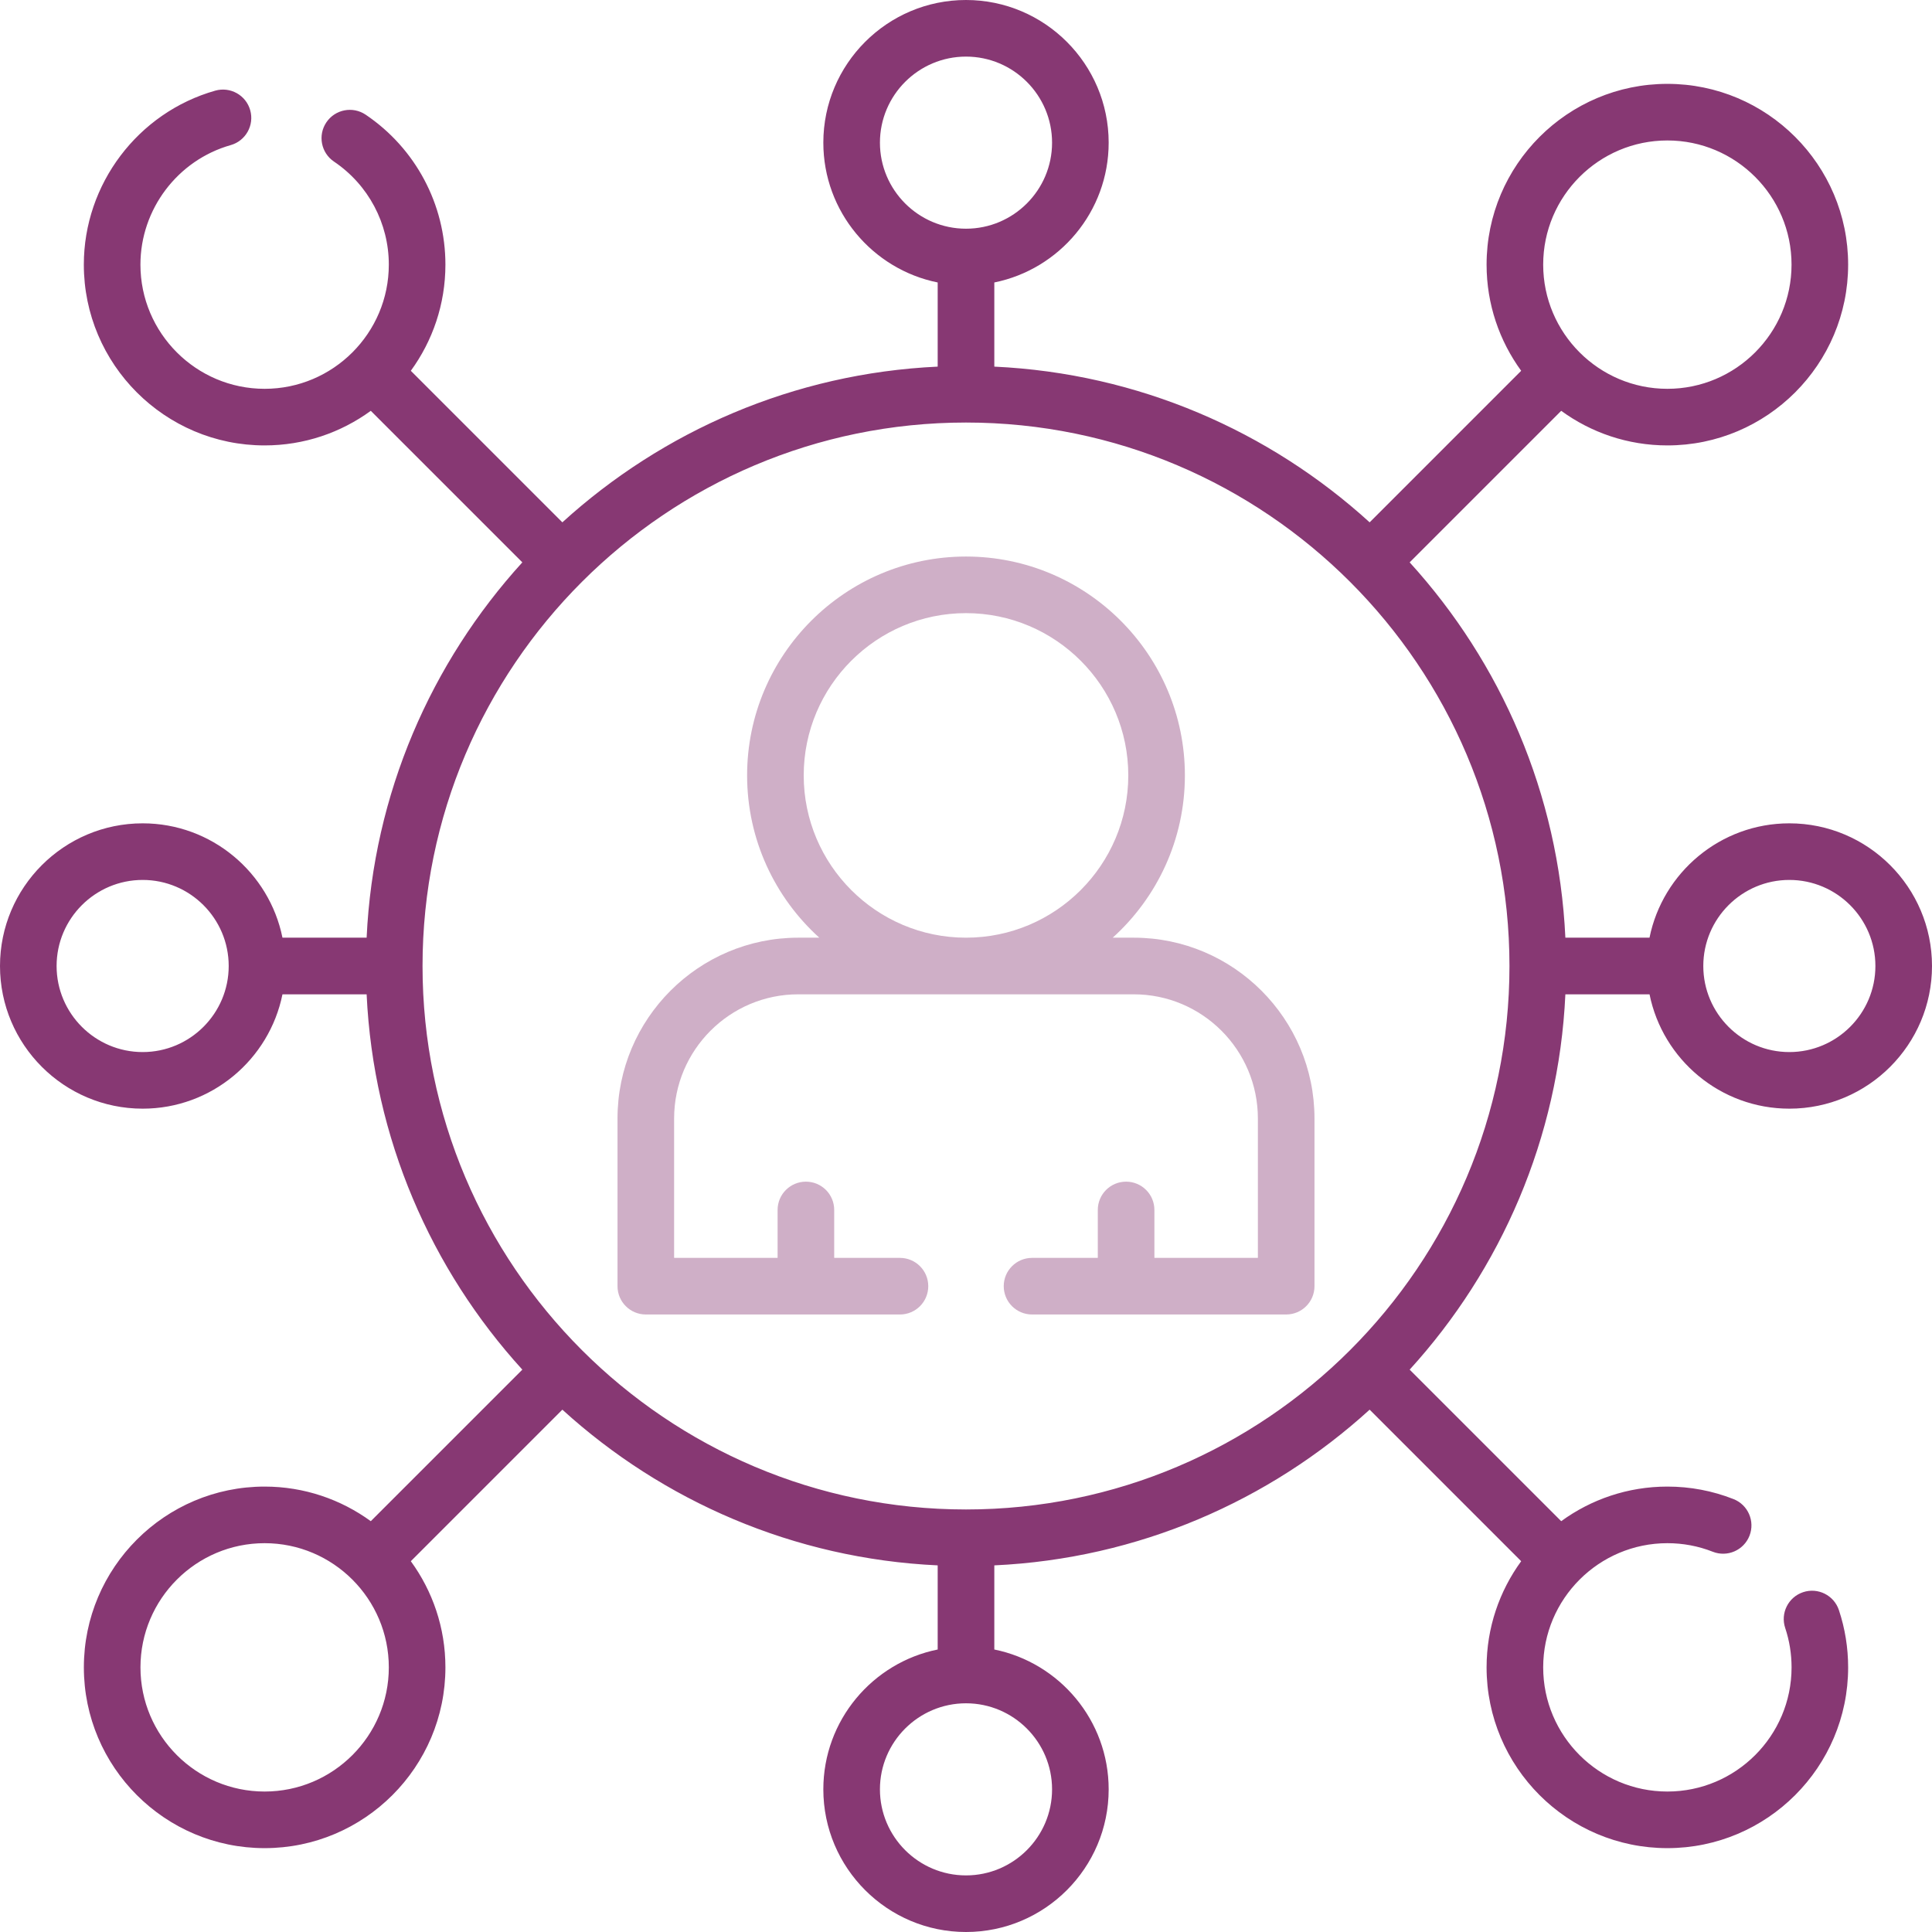 <svg width="64" height="64" viewBox="0 0 64 64" fill="none" xmlns="http://www.w3.org/2000/svg">
<path fill-rule="evenodd" clip-rule="evenodd" d="M54.643 32.938H51.855C51.633 37.713 49.717 42.053 46.697 45.371L51.717 50.391C52.705 49.671 53.92 49.245 55.234 49.245C55.989 49.245 56.726 49.384 57.424 49.659C57.906 49.848 58.143 50.392 57.954 50.874C57.764 51.356 57.22 51.593 56.739 51.404C56.259 51.215 55.753 51.12 55.234 51.12C52.966 51.12 51.12 52.965 51.12 55.234C51.12 57.502 52.966 59.347 55.234 59.347C57.502 59.347 59.348 57.502 59.348 55.234C59.348 54.787 59.277 54.348 59.137 53.929C58.973 53.438 59.239 52.907 59.73 52.743C60.221 52.579 60.752 52.845 60.916 53.336C61.119 53.947 61.222 54.586 61.222 55.234C61.222 58.536 58.536 61.222 55.234 61.222C51.931 61.222 49.245 58.536 49.245 55.234C49.245 53.92 49.671 52.705 50.391 51.717L45.371 46.697C42.053 49.718 37.713 51.633 32.938 51.855V54.642C35.096 55.079 36.726 56.99 36.726 59.274C36.726 61.88 34.606 64 32 64C29.394 64 27.274 61.88 27.274 59.274C27.274 56.989 28.904 55.078 31.062 54.642V51.855C26.287 51.633 21.947 49.717 18.629 46.697L13.609 51.717C14.329 52.705 14.755 53.92 14.755 55.234C14.755 58.536 12.068 61.222 8.766 61.222C5.464 61.222 2.778 58.536 2.778 55.234C2.778 51.932 5.464 49.245 8.766 49.245C10.08 49.245 11.295 49.672 12.283 50.391L17.303 45.371C14.283 42.053 12.368 37.713 12.145 32.938H9.357C8.921 35.096 7.01 36.726 4.726 36.726C2.12 36.726 0 34.606 0 32C0 29.394 2.12 27.274 4.726 27.274C7.01 27.274 8.921 28.904 9.357 31.062H12.145C12.367 26.287 14.283 21.947 17.303 18.629L12.283 13.609C11.295 14.329 10.08 14.755 8.766 14.755C5.464 14.755 2.777 12.069 2.777 8.766C2.777 6.1 4.567 3.73 7.13 3.003C7.628 2.862 8.147 3.151 8.288 3.649C8.43 4.147 8.14 4.666 7.642 4.807C5.882 5.306 4.652 6.934 4.652 8.766C4.652 11.034 6.498 12.88 8.766 12.88C11.034 12.88 12.88 11.034 12.88 8.766C12.88 7.396 12.201 6.12 11.064 5.353C10.635 5.064 10.522 4.481 10.812 4.052C11.101 3.623 11.684 3.51 12.113 3.799C13.767 4.915 14.755 6.772 14.755 8.766C14.755 10.08 14.329 11.295 13.609 12.283L18.629 17.303C21.947 14.283 26.287 12.367 31.062 12.145V9.357C28.904 8.921 27.274 7.01 27.274 4.726C27.274 2.12 29.394 0 32 0C34.606 0 36.726 2.12 36.726 4.726C36.726 7.01 35.096 8.921 32.938 9.357V12.145C37.713 12.367 42.053 14.283 45.371 17.303L50.391 12.283C49.672 11.295 49.245 10.08 49.245 8.766C49.245 5.464 51.932 2.778 55.234 2.778C58.536 2.778 61.222 5.464 61.222 8.766C61.222 12.068 58.536 14.755 55.234 14.755C53.92 14.755 52.705 14.329 51.717 13.609L46.697 18.629C49.717 21.947 51.632 26.287 51.855 31.062H54.642C55.079 28.904 56.99 27.274 59.274 27.274C61.88 27.274 64 29.394 64 32C64 34.606 61.88 36.726 59.275 36.726C56.99 36.726 55.079 35.096 54.643 32.938ZM62.125 32C62.125 30.428 60.846 29.149 59.274 29.149C57.703 29.149 56.424 30.428 56.424 32C56.424 33.572 57.703 34.851 59.274 34.851C60.846 34.851 62.125 33.572 62.125 32ZM55.234 4.653C57.502 4.653 59.347 6.498 59.347 8.766C59.347 11.034 57.502 12.88 55.234 12.88C52.966 12.88 51.12 11.034 51.12 8.766C51.12 6.498 52.966 4.653 55.234 4.653ZM32 1.875C30.428 1.875 29.149 3.154 29.149 4.726C29.149 6.297 30.428 7.576 32 7.576C33.572 7.576 34.851 6.298 34.851 4.726C34.851 3.154 33.572 1.875 32 1.875ZM4.726 34.851C3.154 34.851 1.875 33.572 1.875 32C1.875 30.428 3.154 29.149 4.726 29.149C6.298 29.149 7.576 30.428 7.576 32C7.576 33.572 6.297 34.851 4.726 34.851ZM50.003 32C50.003 22.073 41.927 13.997 32 13.997C22.073 13.997 13.997 22.073 13.997 32C13.997 41.927 22.073 50.003 32 50.003C41.927 50.003 50.003 41.927 50.003 32ZM8.766 59.347C6.498 59.347 4.653 57.502 4.653 55.234C4.653 52.966 6.498 51.12 8.766 51.12C11.034 51.12 12.88 52.966 12.88 55.234C12.88 57.502 11.034 59.347 8.766 59.347ZM32 62.125C33.572 62.125 34.851 60.846 34.851 59.274C34.851 57.703 33.572 56.424 32 56.424C30.428 56.424 29.149 57.703 29.149 59.274C29.149 60.846 30.428 62.125 32 62.125Z" fill="#873873"/>
<path opacity="0.4" fill-rule="evenodd" clip-rule="evenodd" d="M26.688 43.544H21.394C20.876 43.544 20.456 43.124 20.456 42.606V37.051C20.456 33.749 23.142 31.062 26.444 31.062H27.14C25.673 29.735 24.749 27.817 24.749 25.686C24.749 21.688 28.002 18.436 32 18.436C35.998 18.436 39.251 21.688 39.251 25.686C39.251 27.817 38.328 29.735 36.86 31.062H37.556C40.858 31.062 43.544 33.749 43.544 37.051V42.606C43.544 43.124 43.124 43.544 42.606 43.544H37.312C37.31 43.544 37.308 43.544 37.306 43.544C37.305 43.544 37.304 43.544 37.303 43.544C37.302 43.544 37.3 43.544 37.299 43.544C37.298 43.544 37.296 43.544 37.295 43.544H34.188C33.67 43.544 33.25 43.124 33.25 42.606C33.25 42.089 33.67 41.669 34.188 41.669H36.366V40.081C36.366 39.563 36.785 39.144 37.303 39.144C37.821 39.144 38.241 39.563 38.241 40.081V41.669H41.669V37.051C41.669 34.783 39.824 32.938 37.556 32.938H26.444C24.176 32.938 22.331 34.783 22.331 37.051V41.669H25.759V40.081C25.759 39.563 26.179 39.144 26.697 39.144C27.215 39.144 27.634 39.563 27.634 40.081V41.669H29.812C30.33 41.669 30.75 42.089 30.75 42.606C30.75 43.124 30.33 43.544 29.812 43.544H26.705C26.704 43.544 26.702 43.544 26.701 43.544C26.7 43.544 26.698 43.544 26.697 43.544C26.694 43.544 26.691 43.544 26.688 43.544ZM32 20.311C29.036 20.311 26.624 22.722 26.624 25.686C26.624 28.651 29.036 31.062 32 31.062C34.964 31.062 37.376 28.651 37.376 25.686C37.376 22.722 34.964 20.311 32 20.311Z" fill="#873873"/>
</svg>
